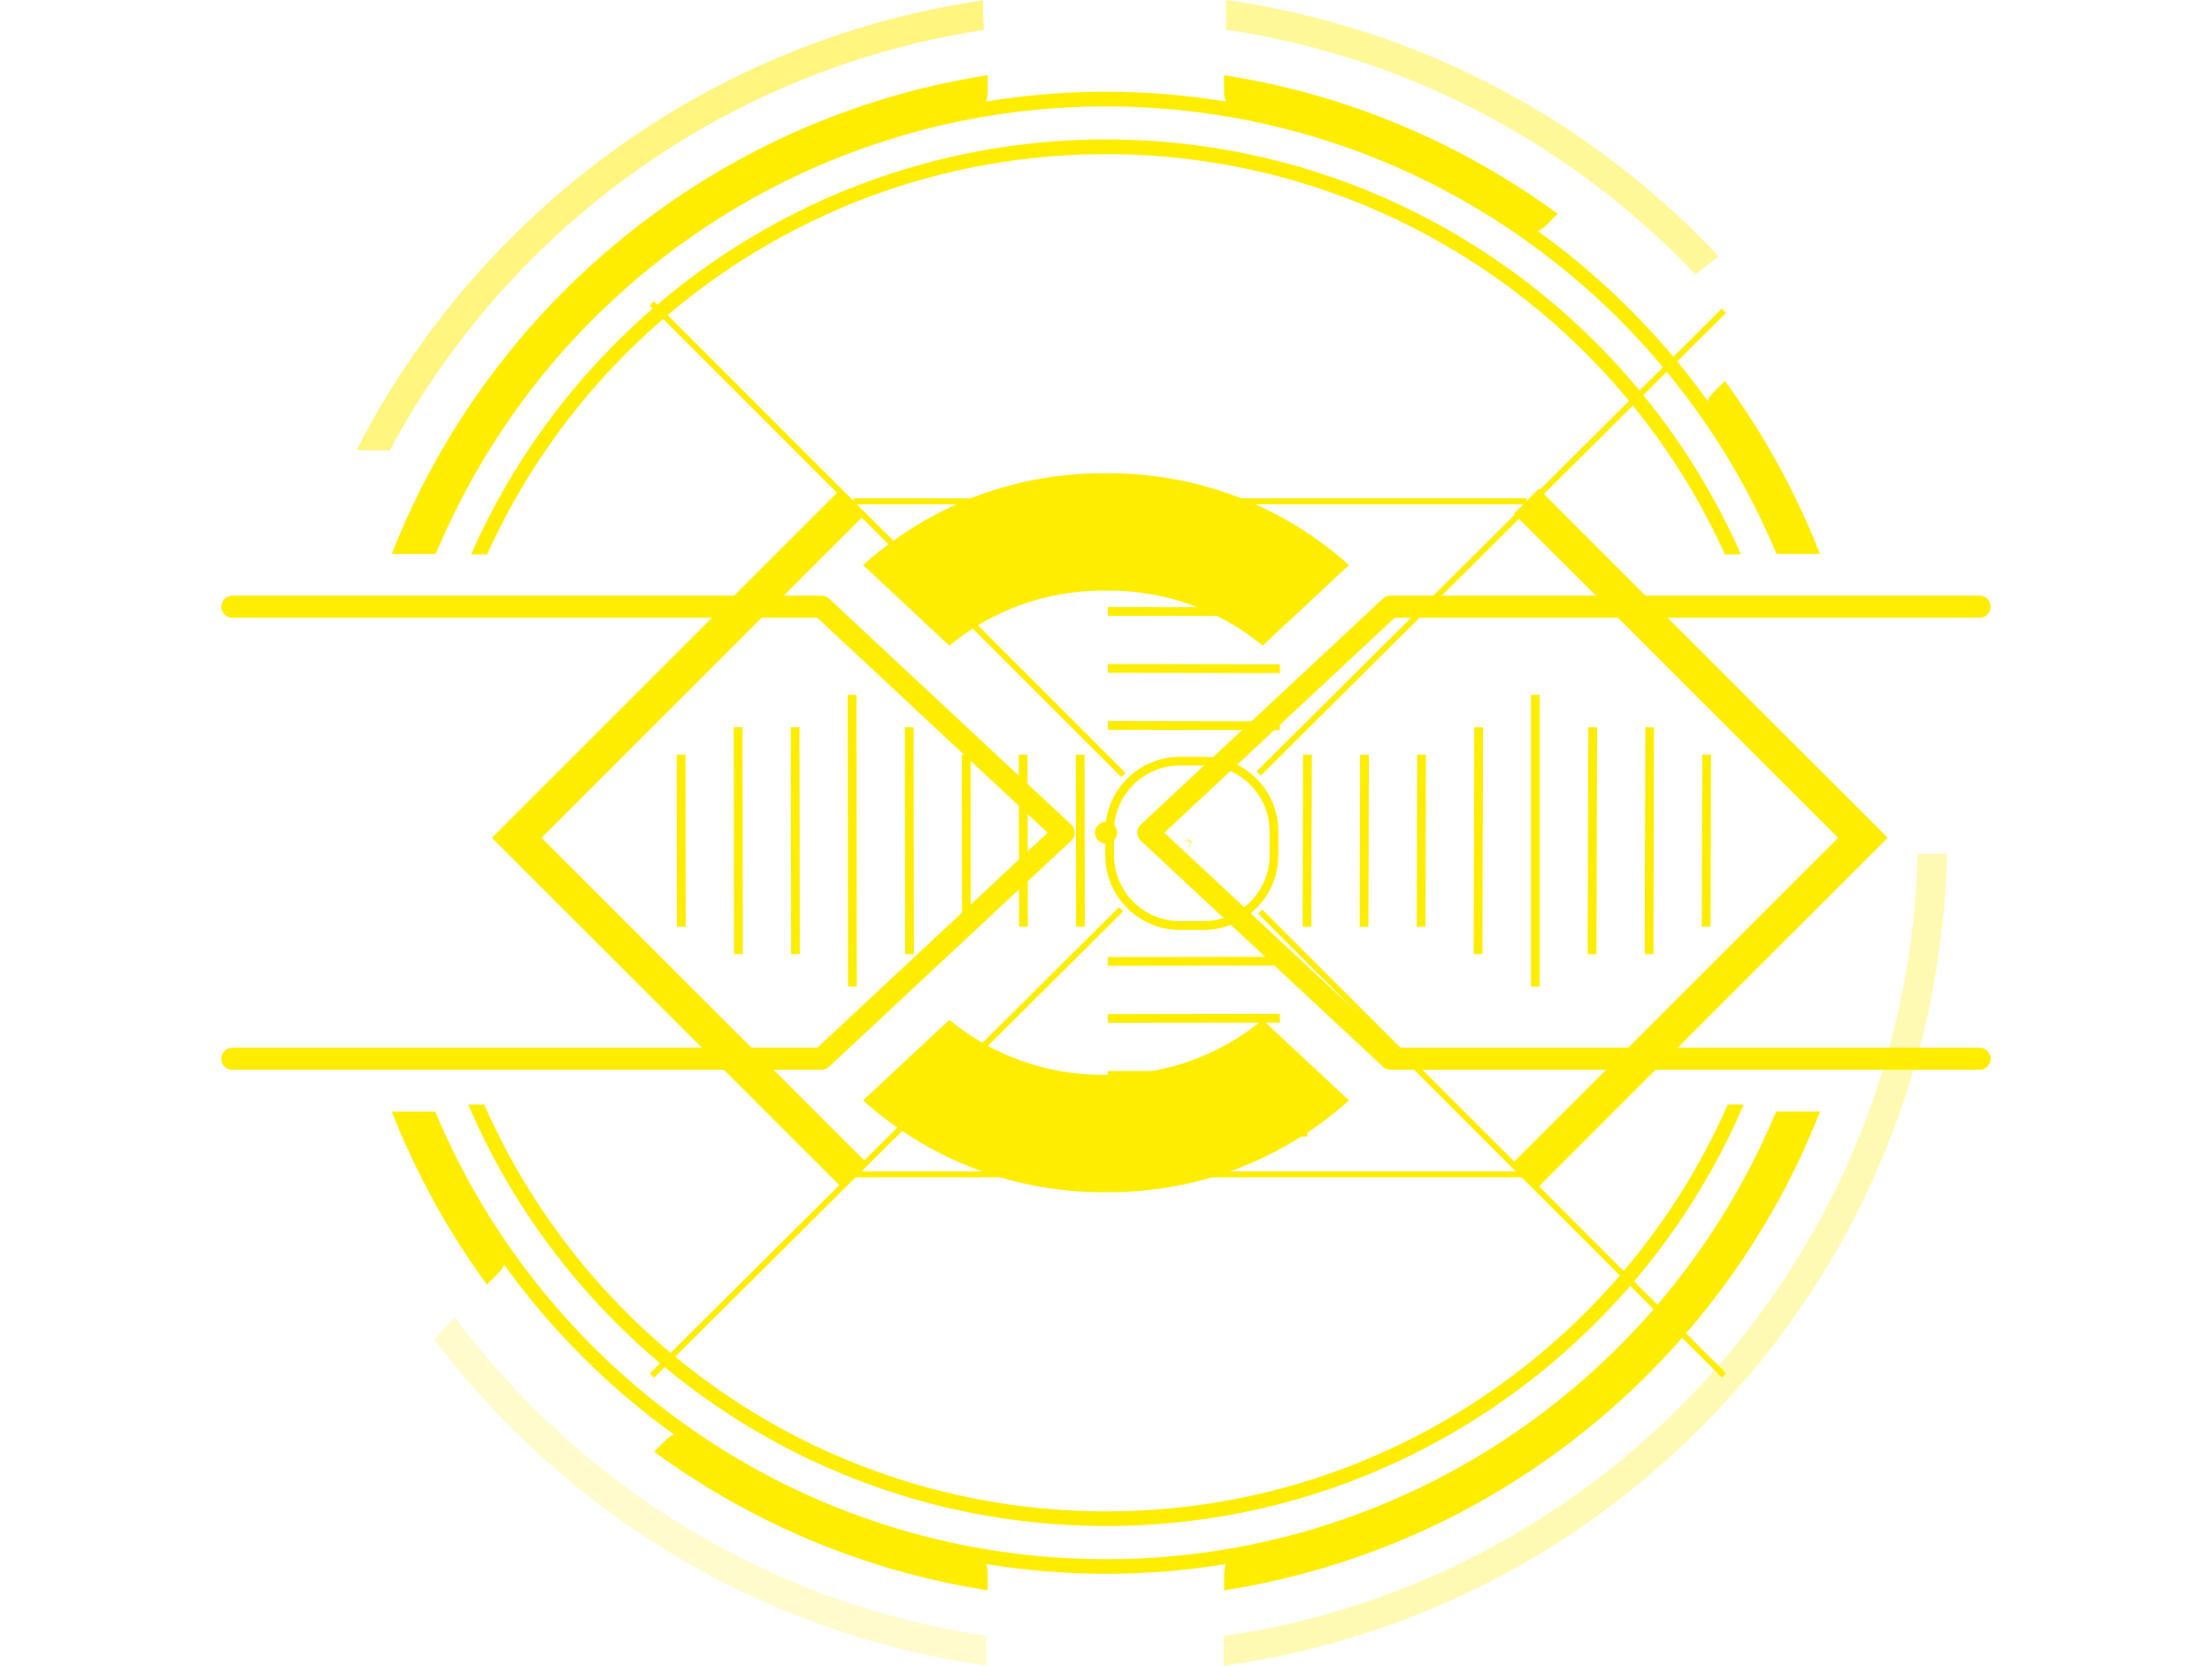 <?xml version="1.0" encoding="UTF-8"?>
<svg id="Layer_1" data-name="Layer 1" xmlns="http://www.w3.org/2000/svg" xmlns:xlink="http://www.w3.org/1999/xlink" viewBox="0 0 331.04 249.31">
  <defs>
    <style>
      .cls-1 {
        fill: url(#linear-gradient-3);
      }

      .cls-1, .cls-2, .cls-3, .cls-4, .cls-5, .cls-6, .cls-7, .cls-8, .cls-9, .cls-10, .cls-11, .cls-12, .cls-13, .cls-14 {
        mix-blend-mode: multiply;
      }

      .cls-15 {
        filter: url(#luminosity-noclip-11);
      }

      .cls-16 {
        filter: url(#luminosity-noclip-17);
      }

      .cls-17 {
        mask: url(#mask-23);
      }

      .cls-18 {
        mask: url(#mask-27);
      }

      .cls-19 {
        mask: url(#mask-10);
      }

      .cls-2 {
        fill: url(#linear-gradient-13);
      }

      .cls-20 {
        mask: url(#mask-26);
      }

      .cls-21 {
        filter: url(#luminosity-noclip-7);
      }

      .cls-3 {
        fill: url(#linear-gradient-11);
      }

      .cls-4 {
        fill: url(#linear-gradient-10);
      }

      .cls-5 {
        fill: url(#linear-gradient);
      }

      .cls-6 {
        fill: url(#linear-gradient-4);
      }

      .cls-22 {
        filter: url(#luminosity-noclip-13);
      }

      .cls-23 {
        mask: url(#mask-17);
      }

      .cls-24 {
        filter: url(#luminosity-noclip-5);
      }

      .cls-25 {
        mask: url(#mask-2);
      }

      .cls-26 {
        filter: url(#luminosity-noclip-25);
      }

      .cls-27 {
        mask: url(#mask-13);
      }

      .cls-28 {
        mask: url(#mask-3);
      }

      .cls-29 {
        filter: url(#luminosity-noclip-15);
      }

      .cls-7 {
        fill: url(#linear-gradient-6);
      }

      .cls-30 {
        mask: url(#mask-9);
      }

      .cls-31 {
        mask: url(#mask-12);
      }

      .cls-8 {
        fill: url(#linear-gradient-5);
      }

      .cls-32 {
        mask: url(#mask-5);
      }

      .cls-33 {
        opacity: .4;
      }

      .cls-33, .cls-34, .cls-35, .cls-36, .cls-37 {
        fill: #FFED00;
      }

      .cls-38 {
        filter: url(#luminosity-noclip-21);
      }

      .cls-9 {
        fill: url(#linear-gradient-9);
      }

      .cls-39 {
        mask: url(#mask-20);
      }

      .cls-10 {
        fill: url(#linear-gradient-8);
      }

      .cls-40 {
        filter: url(#luminosity-noclip-9);
      }

      .cls-41 {
        mask: url(#mask-25);
      }

      .cls-42 {
        mask: url(#mask-8);
      }

      .cls-43 {
        mask: url(#mask-4);
      }

      .cls-34 {
        opacity: .2;
      }

      .cls-44 {
        mask: url(#mask-24);
      }

      .cls-45 {
        mask: url(#mask-19);
      }

      .cls-46 {
        mask: url(#mask-15);
      }

      .cls-11 {
        fill: url(#linear-gradient-2);
      }

      .cls-47 {
        mask: url(#mask-6);
      }

      .cls-12 {
        fill: url(#linear-gradient-12);
      }

      .cls-36 {
        opacity: .5;
      }

      .cls-48 {
        mask: url(#mask-16);
      }

      .cls-49 {
        mask: url(#mask-18);
      }

      .cls-50 {
        filter: url(#luminosity-noclip);
      }

      .cls-51 {
        mask: url(#mask-1);
      }

      .cls-52 {
        mask: url(#mask);
      }

      .cls-53 {
        filter: url(#luminosity-noclip-23);
      }

      .cls-54 {
        mask: url(#mask-22);
      }

      .cls-13 {
        fill: url(#linear-gradient-7);
      }

      .cls-55 {
        mask: url(#mask-7);
      }

      .cls-14 {
        fill: url(#linear-gradient-14);
      }

      .cls-56 {
        mask: url(#mask-14);
      }

      .cls-57 {
        filter: url(#luminosity-noclip-19);
      }

      .cls-37 {
        opacity: .3;
      }

      .cls-58 {
        mask: url(#mask-21);
      }

      .cls-59 {
        filter: url(#luminosity-noclip-27);
      }

      .cls-60 {
        mask: url(#mask-11);
      }

      .cls-61 {
        filter: url(#luminosity-noclip-3);
      }
    </style>
    <filter id="luminosity-noclip" x="0" y="98.23" width="147.68" height="52.7" color-interpolation-filters="sRGB" filterUnits="userSpaceOnUse">
      <feFlood flood-color="#fff" result="bg"/>
      <feBlend in="SourceGraphic" in2="bg"/>
    </filter>
    <filter id="luminosity-noclip-2" x="0" y="-8152.52" width="147.68" height="32766" color-interpolation-filters="sRGB" filterUnits="userSpaceOnUse">
      <feFlood flood-color="#fff" result="bg"/>
      <feBlend in="SourceGraphic" in2="bg"/>
    </filter>
    <mask id="mask-1" x="0" y="-8152.52" width="147.68" height="32766" maskUnits="userSpaceOnUse"/>
    <linearGradient id="linear-gradient" x1="-3302.82" y1="2471.41" x2="-3155.15" y2="2471.41" gradientTransform="translate(3302.82 -2346.83)" gradientUnits="userSpaceOnUse">
      <stop offset=".03" stop-color="#000"/>
      <stop offset=".37" stop-color="#010101"/>
      <stop offset=".5" stop-color="#080808"/>
      <stop offset=".6" stop-color="#141414"/>
      <stop offset=".68" stop-color="#262626"/>
      <stop offset=".74" stop-color="#3c3c3c"/>
      <stop offset=".8" stop-color="#575757"/>
      <stop offset=".86" stop-color="#787878"/>
      <stop offset=".91" stop-color="#9f9f9f"/>
      <stop offset=".95" stop-color="#cacaca"/>
      <stop offset="1" stop-color="#f8f8f8"/>
      <stop offset="1" stop-color="#fff"/>
    </linearGradient>
    <mask id="mask" x="0" y="98.23" width="147.68" height="52.7" maskUnits="userSpaceOnUse">
      <g class="cls-50">
        <g class="cls-51">
          <polygon class="cls-5" points="119.31 98.23 21.96 98.23 0 124.59 21.96 150.94 119.31 150.94 147.68 125.13 119.31 98.23"/>
        </g>
      </g>
    </mask>
    <filter id="luminosity-noclip-3" x="183.36" y="98.23" width="147.68" height="52.7" color-interpolation-filters="sRGB" filterUnits="userSpaceOnUse">
      <feFlood flood-color="#fff" result="bg"/>
      <feBlend in="SourceGraphic" in2="bg"/>
    </filter>
    <filter id="luminosity-noclip-4" x="183.36" y="-8152.52" width="147.68" height="32766" color-interpolation-filters="sRGB" filterUnits="userSpaceOnUse">
      <feFlood flood-color="#fff" result="bg"/>
      <feBlend in="SourceGraphic" in2="bg"/>
    </filter>
    <mask id="mask-3" x="183.36" y="-8152.52" width="147.68" height="32766" maskUnits="userSpaceOnUse"/>
    <linearGradient id="linear-gradient-2" x1="-238.6" x2="-90.92" gradientTransform="translate(92.44 -2346.83) rotate(-180) scale(1 -1)" xlink:href="#linear-gradient"/>
    <mask id="mask-2" x="183.36" y="98.23" width="147.68" height="52.7" maskUnits="userSpaceOnUse">
      <g class="cls-61">
        <g class="cls-28">
          <polygon class="cls-11" points="211.73 98.23 309.08 98.23 331.04 124.59 309.08 150.94 211.73 150.94 183.36 125.13 211.73 98.23"/>
        </g>
      </g>
    </mask>
    <filter id="luminosity-noclip-5" x="124.18" y="40.26" width="20.95" height="33.59" color-interpolation-filters="sRGB" filterUnits="userSpaceOnUse">
      <feFlood flood-color="#fff" result="bg"/>
      <feBlend in="SourceGraphic" in2="bg"/>
    </filter>
    <filter id="luminosity-noclip-6" x="124.18" y="-8152.52" width="20.95" height="32766" color-interpolation-filters="sRGB" filterUnits="userSpaceOnUse">
      <feFlood flood-color="#fff" result="bg"/>
      <feBlend in="SourceGraphic" in2="bg"/>
    </filter>
    <mask id="mask-5" x="124.18" y="-8152.52" width="20.95" height="32766" maskUnits="userSpaceOnUse"/>
    <linearGradient id="linear-gradient-3" x1="-3168.16" y1="2387.09" x2="-3168.16" y2="2420.68" gradientTransform="translate(4056.56 -602.21) rotate(27.65)" gradientUnits="userSpaceOnUse">
      <stop offset="0" stop-color="#fff"/>
      <stop offset=".87" stop-color="#000"/>
    </linearGradient>
    <mask id="mask-4" x="124.18" y="40.26" width="20.95" height="33.59" maskUnits="userSpaceOnUse">
      <g class="cls-24">
        <g class="cls-32">
          <rect class="cls-1" x="131.8" y="39.22" width="5.71" height="35.68" rx=".95" ry=".95" transform="translate(-11.1 69) rotate(-27.65)"/>
        </g>
      </g>
    </mask>
    <filter id="luminosity-noclip-7" x="185.67" y="40.26" width="20.95" height="33.59" color-interpolation-filters="sRGB" filterUnits="userSpaceOnUse">
      <feFlood flood-color="#fff" result="bg"/>
      <feBlend in="SourceGraphic" in2="bg"/>
    </filter>
    <filter id="luminosity-noclip-8" x="185.67" y="-8152.52" width="20.95" height="32766" color-interpolation-filters="sRGB" filterUnits="userSpaceOnUse">
      <feFlood flood-color="#fff" result="bg"/>
      <feBlend in="SourceGraphic" in2="bg"/>
    </filter>
    <mask id="mask-7" x="185.67" y="-8152.52" width="20.95" height="32766" maskUnits="userSpaceOnUse"/>
    <linearGradient id="linear-gradient-4" x1="-3117.15" y1="2403.89" x2="-3096.2" y2="2403.89" gradientTransform="translate(3767.17 1693.49) rotate(62.35)" gradientUnits="userSpaceOnUse">
      <stop offset=".03" stop-color="#000"/>
      <stop offset=".11" stop-color="#070707"/>
      <stop offset=".24" stop-color="#1b1b1b"/>
      <stop offset=".39" stop-color="#3b3b3b"/>
      <stop offset=".56" stop-color="#696969"/>
      <stop offset=".75" stop-color="#a3a3a3"/>
      <stop offset=".94" stop-color="#e9e9e9"/>
      <stop offset="1" stop-color="#fff"/>
    </linearGradient>
    <mask id="mask-6" x="185.67" y="40.26" width="20.95" height="33.59" maskUnits="userSpaceOnUse">
      <g class="cls-21">
        <g class="cls-55">
          <rect class="cls-6" x="178.3" y="54.21" width="35.68" height="5.71" rx=".95" ry=".95" transform="translate(54.58 204.33) rotate(-62.35)"/>
        </g>
      </g>
    </mask>
    <filter id="luminosity-noclip-9" x="200.91" y="60.67" width="22.66" height="21.9" color-interpolation-filters="sRGB" filterUnits="userSpaceOnUse">
      <feFlood flood-color="#fff" result="bg"/>
      <feBlend in="SourceGraphic" in2="bg"/>
    </filter>
    <filter id="luminosity-noclip-10" x="200.91" y="-8152.52" width="22.66" height="32766" color-interpolation-filters="sRGB" filterUnits="userSpaceOnUse">
      <feFlood flood-color="#fff" result="bg"/>
      <feBlend in="SourceGraphic" in2="bg"/>
    </filter>
    <mask id="mask-9" x="200.91" y="-8152.52" width="22.66" height="32766" maskUnits="userSpaceOnUse"/>
    <linearGradient id="linear-gradient-5" x1="-3101.92" y1="2418.45" x2="-3079.26" y2="2418.45" gradientTransform="translate(4117.55 457.74) rotate(43.69)" xlink:href="#linear-gradient-4"/>
    <mask id="mask-8" x="200.91" y="60.67" width="22.66" height="21.9" maskUnits="userSpaceOnUse">
      <g class="cls-40">
        <g class="cls-30">
          <path class="cls-8" d="m199.02,69.39h26.43c.41,0,.74.33.74.74v2.98c0,.41-.33.74-.74.74h-26.43c-.41,0-.74-.33-.74-.74v-2.98c0-.41.33-.74.74-.74Z" transform="translate(9.3 166.44) rotate(-43.69)"/>
        </g>
      </g>
    </mask>
    <filter id="luminosity-noclip-11" x="107.94" y="60.67" width="22.66" height="21.9" color-interpolation-filters="sRGB" filterUnits="userSpaceOnUse">
      <feFlood flood-color="#fff" result="bg"/>
      <feBlend in="SourceGraphic" in2="bg"/>
    </filter>
    <filter id="luminosity-noclip-12" x="107.94" y="-8152.52" width="22.66" height="32766" color-interpolation-filters="sRGB" filterUnits="userSpaceOnUse">
      <feFlood flood-color="#fff" result="bg"/>
      <feBlend in="SourceGraphic" in2="bg"/>
    </filter>
    <mask id="mask-11" x="107.94" y="-8152.52" width="22.66" height="32766" maskUnits="userSpaceOnUse"/>
    <linearGradient id="linear-gradient-6" x1="-3183.55" y1="2407.5" x2="-3183.55" y2="2429.4" gradientTransform="translate(4067.08 703.02) rotate(46.31)" xlink:href="#linear-gradient-3"/>
    <mask id="mask-10" x="107.94" y="60.67" width="22.66" height="21.9" maskUnits="userSpaceOnUse">
      <g class="cls-15">
        <g class="cls-60">
          <path class="cls-7" d="m117.78,57.66h2.98c.41,0,.74.33.74.74v26.43c0,.41-.33.74-.74.74h-2.98c-.41,0-.74-.33-.74-.74v-26.43c0-.41.33-.74.74-.74Z" transform="translate(-14.9 108.39) rotate(-46.31)"/>
        </g>
      </g>
    </mask>
    <filter id="luminosity-noclip-13" x="169.98" y="28.55" width="9.52" height="41.23" color-interpolation-filters="sRGB" filterUnits="userSpaceOnUse">
      <feFlood flood-color="#fff" result="bg"/>
      <feBlend in="SourceGraphic" in2="bg"/>
    </filter>
    <filter id="luminosity-noclip-14" x="169.98" y="-8152.52" width="9.52" height="32766" color-interpolation-filters="sRGB" filterUnits="userSpaceOnUse">
      <feFlood flood-color="#fff" result="bg"/>
      <feBlend in="SourceGraphic" in2="bg"/>
    </filter>
    <mask id="mask-13" x="169.98" y="-8152.52" width="9.52" height="32766" maskUnits="userSpaceOnUse"/>
    <linearGradient id="linear-gradient-7" x1="-3128.09" y1="2375.21" x2="-3128.09" y2="2417.34" gradientTransform="translate(3302.82 -2346.83)" xlink:href="#linear-gradient-3"/>
    <mask id="mask-12" x="169.98" y="28.55" width="9.52" height="41.23" maskUnits="userSpaceOnUse">
      <g class="cls-22">
        <g class="cls-27">
          <path class="cls-13" d="m169.98,28.55v40.33c3.98.19,6.95.9,6.95.9l2.56-38.8c-3.44-1.41-6.63-2.14-9.52-2.43Z"/>
        </g>
      </g>
    </mask>
    <filter id="luminosity-noclip-15" x="151.68" y="28.55" width="9.52" height="41.23" color-interpolation-filters="sRGB" filterUnits="userSpaceOnUse">
      <feFlood flood-color="#fff" result="bg"/>
      <feBlend in="SourceGraphic" in2="bg"/>
    </filter>
    <filter id="luminosity-noclip-16" x="151.68" y="-8152.52" width="9.52" height="32766" color-interpolation-filters="sRGB" filterUnits="userSpaceOnUse">
      <feFlood flood-color="#fff" result="bg"/>
      <feBlend in="SourceGraphic" in2="bg"/>
    </filter>
    <mask id="mask-15" x="151.68" y="-8152.52" width="9.52" height="32766" maskUnits="userSpaceOnUse"/>
    <linearGradient id="linear-gradient-8" x1="-53.16" y1="2375.21" x2="-53.16" y2="2417.34" gradientTransform="translate(103.27 -2346.83) rotate(-180) scale(1 -1)" xlink:href="#linear-gradient-3"/>
    <mask id="mask-14" x="151.68" y="28.55" width="9.52" height="41.23" maskUnits="userSpaceOnUse">
      <g class="cls-29">
        <g class="cls-46">
          <path class="cls-10" d="m161.19,28.55v40.33c-3.98.19-6.95.9-6.95.9l-2.56-38.8c3.44-1.41,6.63-2.14,9.52-2.43Z"/>
        </g>
      </g>
    </mask>
    <filter id="luminosity-noclip-17" x="124.18" y="176.34" width="20.95" height="33.59" color-interpolation-filters="sRGB" filterUnits="userSpaceOnUse">
      <feFlood flood-color="#fff" result="bg"/>
      <feBlend in="SourceGraphic" in2="bg"/>
    </filter>
    <filter id="luminosity-noclip-18" x="124.18" y="-8152.52" width="20.95" height="32766" color-interpolation-filters="sRGB" filterUnits="userSpaceOnUse">
      <feFlood flood-color="#fff" result="bg"/>
      <feBlend in="SourceGraphic" in2="bg"/>
    </filter>
    <mask id="mask-17" x="124.18" y="-8152.52" width="20.95" height="32766" maskUnits="userSpaceOnUse"/>
    <linearGradient id="linear-gradient-9" x1="-3168.16" y1="-2714.29" x2="-3168.16" y2="-2680.7" gradientTransform="translate(3994.28 1747.82) rotate(62.35) scale(1 -1)" xlink:href="#linear-gradient-3"/>
    <mask id="mask-16" x="124.18" y="176.34" width="20.95" height="33.59" maskUnits="userSpaceOnUse">
      <g class="cls-16">
        <g class="cls-23">
          <path class="cls-9" d="m117.77,190.28h33.78c.53,0,.95.43.95.95v3.81c0,.53-.43.95-.95.95h-33.78c-.53,0-.95-.43-.95-.95v-3.81c0-.53.43-.95.95-.95Z" transform="translate(-98.91 222.8) rotate(-62.35)"/>
        </g>
      </g>
    </mask>
    <filter id="luminosity-noclip-19" x="185.67" y="176.34" width="20.95" height="33.59" color-interpolation-filters="sRGB" filterUnits="userSpaceOnUse">
      <feFlood flood-color="#fff" result="bg"/>
      <feBlend in="SourceGraphic" in2="bg"/>
    </filter>
    <filter id="luminosity-noclip-20" x="185.67" y="-8152.52" width="20.95" height="32766" color-interpolation-filters="sRGB" filterUnits="userSpaceOnUse">
      <feFlood flood-color="#fff" result="bg"/>
      <feBlend in="SourceGraphic" in2="bg"/>
    </filter>
    <mask id="mask-19" x="185.67" y="-8152.52" width="20.95" height="32766" maskUnits="userSpaceOnUse"/>
    <linearGradient id="linear-gradient-10" x1="-3117.15" y1="-2697.49" x2="-3096.2" y2="-2697.49" gradientTransform="translate(4199.83 -754.71) rotate(27.65) scale(1 -1)" xlink:href="#linear-gradient-4"/>
    <mask id="mask-18" x="185.67" y="176.34" width="20.95" height="33.59" maskUnits="userSpaceOnUse">
      <g class="cls-57">
        <g class="cls-45">
          <rect class="cls-4" x="193.29" y="175.29" width="5.71" height="35.68" rx=".95" ry=".95" transform="translate(-67.23 113.07) rotate(-27.65)"/>
        </g>
      </g>
    </mask>
    <filter id="luminosity-noclip-21" x="200.91" y="167.63" width="22.66" height="21.9" color-interpolation-filters="sRGB" filterUnits="userSpaceOnUse">
      <feFlood flood-color="#fff" result="bg"/>
      <feBlend in="SourceGraphic" in2="bg"/>
    </filter>
    <filter id="luminosity-noclip-22" x="200.91" y="-8152.52" width="22.66" height="32766" color-interpolation-filters="sRGB" filterUnits="userSpaceOnUse">
      <feFlood flood-color="#fff" result="bg"/>
      <feBlend in="SourceGraphic" in2="bg"/>
    </filter>
    <mask id="mask-21" x="200.91" y="-8152.52" width="22.66" height="32766" maskUnits="userSpaceOnUse"/>
    <linearGradient id="linear-gradient-11" x1="-3101.92" y1="-2682.93" x2="-3079.26" y2="-2682.93" gradientTransform="translate(4287.08 559.99) rotate(46.31) scale(1 -1)" xlink:href="#linear-gradient-4"/>
    <mask id="mask-20" x="200.91" y="167.63" width="22.66" height="21.9" maskUnits="userSpaceOnUse">
      <g class="cls-38">
        <g class="cls-58">
          <path class="cls-3" d="m210.75,164.62h2.98c.41,0,.74.33.74.74v26.43c0,.41-.33.74-.74.74h-2.98c-.41,0-.74-.33-.74-.74v-26.43c0-.41.33-.74.74-.74Z" transform="translate(-63.5 208.68) rotate(-46.31)"/>
        </g>
      </g>
    </mask>
    <filter id="luminosity-noclip-23" x="107.94" y="167.63" width="22.66" height="21.9" color-interpolation-filters="sRGB" filterUnits="userSpaceOnUse">
      <feFlood flood-color="#fff" result="bg"/>
      <feBlend in="SourceGraphic" in2="bg"/>
    </filter>
    <filter id="luminosity-noclip-24" x="107.94" y="-8152.52" width="22.66" height="32766" color-interpolation-filters="sRGB" filterUnits="userSpaceOnUse">
      <feFlood flood-color="#fff" result="bg"/>
      <feBlend in="SourceGraphic" in2="bg"/>
    </filter>
    <mask id="mask-23" x="107.94" y="-8152.52" width="22.66" height="32766" maskUnits="userSpaceOnUse"/>
    <linearGradient id="linear-gradient-12" x1="-3183.55" y1="-2693.88" x2="-3183.55" y2="-2671.98" gradientTransform="translate(4274.5 437.74) rotate(43.69) scale(1 -1)" xlink:href="#linear-gradient-3"/>
    <mask id="mask-22" x="107.94" y="167.63" width="22.66" height="21.9" maskUnits="userSpaceOnUse">
      <g class="cls-53">
        <g class="cls-17">
          <path class="cls-12" d="m106.06,176.34h26.43c.41,0,.74.33.74.74v2.98c0,.41-.33.74-.74.74h-26.43c-.41,0-.74-.33-.74-.74v-2.98c0-.41.33-.74.74-.74Z" transform="translate(-90.33 131.84) rotate(-43.69)"/>
        </g>
      </g>
    </mask>
    <filter id="luminosity-noclip-25" x="169.98" y="180.42" width="9.52" height="41.23" color-interpolation-filters="sRGB" filterUnits="userSpaceOnUse">
      <feFlood flood-color="#fff" result="bg"/>
      <feBlend in="SourceGraphic" in2="bg"/>
    </filter>
    <filter id="luminosity-noclip-26" x="169.98" y="-8152.52" width="9.52" height="32766" color-interpolation-filters="sRGB" filterUnits="userSpaceOnUse">
      <feFlood flood-color="#fff" result="bg"/>
      <feBlend in="SourceGraphic" in2="bg"/>
    </filter>
    <mask id="mask-25" x="169.98" y="-8152.52" width="9.52" height="32766" maskUnits="userSpaceOnUse"/>
    <linearGradient id="linear-gradient-13" x1="-3128.09" y1="-2726.17" x2="-3128.09" y2="-2684.04" gradientTransform="translate(3302.82 -2504.36) scale(1 -1)" xlink:href="#linear-gradient-3"/>
    <mask id="mask-24" x="169.98" y="180.42" width="9.52" height="41.23" maskUnits="userSpaceOnUse">
      <g class="cls-26">
        <g class="cls-41">
          <path class="cls-2" d="m169.98,221.65v-40.33c3.98-.19,6.95-.9,6.95-.9l2.56,38.8c-3.44,1.41-6.63,2.14-9.52,2.43Z"/>
        </g>
      </g>
    </mask>
    <filter id="luminosity-noclip-27" x="151.68" y="180.42" width="9.52" height="41.23" color-interpolation-filters="sRGB" filterUnits="userSpaceOnUse">
      <feFlood flood-color="#fff" result="bg"/>
      <feBlend in="SourceGraphic" in2="bg"/>
    </filter>
    <filter id="luminosity-noclip-28" x="151.68" y="-8152.52" width="9.52" height="32766" color-interpolation-filters="sRGB" filterUnits="userSpaceOnUse">
      <feFlood flood-color="#fff" result="bg"/>
      <feBlend in="SourceGraphic" in2="bg"/>
    </filter>
    <mask id="mask-27" x="151.68" y="-8152.52" width="9.52" height="32766" maskUnits="userSpaceOnUse"/>
    <linearGradient id="linear-gradient-14" x1="-53.16" y1="-2726.17" x2="-53.16" y2="-2684.04" gradientTransform="translate(103.27 -2504.36) rotate(-180)" xlink:href="#linear-gradient-3"/>
    <mask id="mask-26" x="151.68" y="180.42" width="9.52" height="41.23" maskUnits="userSpaceOnUse">
      <g class="cls-59">
        <g class="cls-18">
          <path class="cls-14" d="m161.19,221.65v-40.33c-3.98-.19-6.95-.9-6.95-.9l-2.56,38.8c3.44,1.41,6.63,2.14,9.52,2.43Z"/>
        </g>
      </g>
    </mask>
  </defs>
  <g>
    <g>
      <g>
        <path class="cls-35" d="m122.96,160.11H34.77c-.91,0-1.65-.74-1.65-1.65s.74-1.65,1.65-1.65h87.54l34.48-32.18-34.48-32.18H34.77c-.91,0-1.65-.74-1.65-1.65s.74-1.65,1.65-1.65h88.19c.42,0,.82.16,1.12.44l36.24,33.83c.33.31.52.75.52,1.2s-.19.89-.52,1.2l-36.24,33.83c-.3.28-.71.44-1.12.44Z"/>
        <path class="cls-35" d="m208.08,160.11h88.19c.91,0,1.65-.74,1.65-1.65s-.74-1.65-1.65-1.65h-87.54l-34.48-32.18,34.48-32.18h87.54c.91,0,1.65-.74,1.65-1.65s-.74-1.65-1.65-1.65h-88.19c-.42,0-.82.16-1.12.44l-36.24,33.83c-.33.31-.52.75-.52,1.2s.19.89.52,1.2l36.24,33.83c.31.28.71.44,1.12.44Z"/>
      </g>
      <g>
        <path class="cls-35" d="m165.06,88.4c.12,0,.24,0,.37,0h0s.06,0,.09,0c.03,0,.06,0,.09,0h0c.12,0,.24-.01.37-.01,8.73,0,16.73,3.09,22.99,8.23l12.91-12.05c-9.52-8.54-22.1-13.74-35.9-13.74-.15,0-.31,0-.46.01-.15,0-.3-.01-.46-.01-13.8,0-26.38,5.2-35.9,13.74l12.91,12.05c6.25-5.14,14.26-8.23,22.99-8.23Z"/>
        <path class="cls-35" d="m165.98,160.86c-.12,0-.24,0-.37,0h0s-.06,0-.09,0c-.03,0-.06,0-.09,0h0c-.12,0-.24.01-.37.01-8.73,0-16.73-3.09-22.99-8.23l-12.91,12.05c9.52,8.54,22.1,13.74,35.9,13.74.15,0,.31,0,.46-.01.15,0,.3.01.46.01,13.8,0,26.38-5.2,35.9-13.74l-12.91-12.05c-6.25,5.14-14.26,8.23-22.99,8.23Z"/>
      </g>
      <g>
        <g>
          <path class="cls-35" d="m265.82,166.35c-4.66,11.16-11.11,21.43-19.06,30.41-.16.18-.32.37-.49.55-.82.91-1.65,1.8-2.5,2.68-.33.34-.65.67-.98,1.01-.69.7-1.38,1.38-2.09,2.06-.54.52-1.08,1.02-1.63,1.53-.38.35-.76.69-1.14,1.04-.97.87-1.95,1.72-2.95,2.55-.18.15-.36.3-.54.45-7.94,6.53-16.82,11.96-26.41,16.05-.37.16-.75.31-1.12.47-1.06.44-2.12.86-3.2,1.26-.65.24-1.31.48-1.96.72-.65.23-1.3.46-1.96.68-1,.33-2.01.65-3.03.96-.38.11-.76.23-1.14.34-1.27.37-2.55.71-3.84,1.03-.24.06-.48.12-.72.18-1.42.34-2.85.66-4.29.95-6.88,1.37-13.99,2.09-21.27,2.09s-14.41-.73-21.3-2.1c-.64-.13-1.29-.27-1.93-.41-.29-.06-.57-.12-.86-.19-.45-.1-.9-.21-1.35-.32-.49-.12-.98-.24-1.47-.36-.23-.06-.45-.12-.68-.18-32.96-8.65-59.84-32.43-72.77-63.43h-6.5c3.64,9.27,8.43,17.97,14.23,25.89l1.72-1.72c.37-.37.66-.79.87-1.25,7.04,9.78,15.63,18.37,25.41,25.4-.46.21-.89.49-1.26.86l-1.72,1.72c14.46,10.58,31.47,17.87,49.93,20.74v-2.48c0-.51-.09-1-.25-1.45,5.84.95,11.83,1.46,17.94,1.46s12.1-.5,17.94-1.46c-.16.46-.25.95-.25,1.45v2.48c40.79-6.34,74.52-34.25,89.18-71.65h-6.56Z"/>
          <path class="cls-35" d="m65.21,82.91c4.66-11.15,11.1-21.42,19.05-30.39.17-.19.34-.38.51-.57.81-.9,1.64-1.78,2.47-2.66.33-.35.67-.69,1.01-1.03.66-.67,1.34-1.34,2.02-1.99.56-.54,1.13-1.08,1.71-1.61.36-.33.73-.66,1.09-.99.99-.89,2-1.76,3.02-2.61.16-.13.32-.27.48-.4,7.96-6.54,16.85-11.98,26.46-16.08.34-.14.67-.28,1.01-.42,1.1-.45,2.2-.89,3.32-1.31.63-.23,1.25-.47,1.89-.69.68-.24,1.37-.48,2.06-.71.97-.32,1.95-.63,2.94-.93.39-.12.79-.24,1.18-.35,1.26-.36,2.52-.7,3.8-1.02.25-.06.51-.13.76-.19,1.41-.34,2.82-.65,4.25-.94,6.89-1.37,14-2.1,21.28-2.1s14.43.73,21.33,2.11c.61.12,1.22.25,1.83.39.32.07.64.14.95.21.42.09.84.2,1.26.3.52.13,1.04.25,1.56.38.2.05.39.1.59.15,32.98,8.64,59.89,32.43,72.83,63.44h6.5c-3.64-9.27-8.43-17.97-14.23-25.89l-1.72,1.72c-.37.37-.66.79-.87,1.25-7.04-9.78-15.63-18.37-25.41-25.4.46-.21.89-.49,1.26-.86l1.72-1.72c-14.46-10.58-31.47-17.87-49.93-20.74v2.48c0,.51.09,1,.25,1.45-5.84-.95-11.83-1.46-17.94-1.46s-12.1.5-17.94,1.46c.16-.46.25-.95.25-1.45v-2.48c-40.79,6.34-74.52,34.25-89.18,71.65h6.56Z"/>
        </g>
        <g>
          <path class="cls-35" d="m258.57,165.32c-15.72,35.8-51.51,60.88-93.05,60.88s-77.33-25.07-93.05-60.88h-2.4c15.85,37.05,52.66,63.07,95.44,63.07s79.59-26.03,95.44-63.07h-2.4Z"/>
          <path class="cls-35" d="m72.9,82.97c15.93-35.28,51.46-59.9,92.62-59.9s76.69,24.62,92.62,59.9h2.4c-16.08-36.53-52.61-62.1-95.02-62.1s-78.94,25.57-95.02,62.1h2.4Z"/>
        </g>
      </g>
      <path class="cls-35" d="m167.17,124.63c0,.91-.74,1.65-1.65,1.65s-1.65-.74-1.65-1.65.74-1.65,1.65-1.65,1.65.74,1.65,1.65Z"/>
      <g>
        <g class="cls-52">
          <polygon class="cls-35" points="119.31 98.23 21.96 98.23 0 124.59 21.96 150.94 119.31 150.94 147.68 125.13 119.31 98.23"/>
        </g>
        <g class="cls-25">
          <polygon class="cls-35" points="211.73 98.23 309.08 98.23 331.04 124.59 309.08 150.94 211.73 150.94 183.36 125.13 211.73 98.23"/>
        </g>
      </g>
      <g>
        <g class="cls-43">
          <rect class="cls-35" x="131.8" y="39.22" width="5.71" height="35.68" rx=".95" ry=".95" transform="translate(-11.1 69) rotate(-27.65)"/>
        </g>
        <g class="cls-47">
          <rect class="cls-35" x="178.3" y="54.21" width="35.68" height="5.71" rx=".95" ry=".95" transform="translate(54.58 204.33) rotate(-62.35)"/>
        </g>
        <g class="cls-42">
          <path class="cls-35" d="m199.02,69.39h26.43c.41,0,.74.33.74.74v2.98c0,.41-.33.74-.74.74h-26.43c-.41,0-.74-.33-.74-.74v-2.98c0-.41.33-.74.74-.74Z" transform="translate(9.3 166.44) rotate(-43.69)"/>
        </g>
        <g class="cls-19">
          <path class="cls-35" d="m117.78,57.66h2.98c.41,0,.74.33.74.74v26.43c0,.41-.33.74-.74.74h-2.98c-.41,0-.74-.33-.74-.74v-26.43c0-.41.33-.74.74-.74Z" transform="translate(-14.9 108.39) rotate(-46.31)"/>
        </g>
        <g class="cls-31">
          <path class="cls-35" d="m169.98,28.55v40.33c3.98.19,6.95.9,6.95.9l2.56-38.8c-3.44-1.41-6.63-2.14-9.52-2.43Z"/>
        </g>
        <g class="cls-56">
          <path class="cls-35" d="m161.19,28.55v40.33c-3.98.19-6.95.9-6.95.9l-2.56-38.8c3.44-1.41,6.63-2.14,9.52-2.43Z"/>
        </g>
      </g>
      <g>
        <g class="cls-48">
          <path class="cls-35" d="m117.77,190.28h33.78c.53,0,.95.43.95.95v3.81c0,.53-.43.95-.95.95h-33.78c-.53,0-.95-.43-.95-.95v-3.81c0-.53.43-.95.95-.95Z" transform="translate(-98.91 222.8) rotate(-62.35)"/>
        </g>
        <g class="cls-49">
          <rect class="cls-35" x="193.29" y="175.29" width="5.71" height="35.68" rx=".95" ry=".95" transform="translate(-67.23 113.07) rotate(-27.65)"/>
        </g>
        <g class="cls-39">
          <path class="cls-35" d="m210.75,164.62h2.98c.41,0,.74.33.74.74v26.43c0,.41-.33.74-.74.74h-2.98c-.41,0-.74-.33-.74-.74v-26.43c0-.41.33-.74.74-.74Z" transform="translate(-63.5 208.68) rotate(-46.31)"/>
        </g>
        <g class="cls-54">
          <path class="cls-35" d="m106.06,176.34h26.43c.41,0,.74.33.74.74v2.98c0,.41-.33.74-.74.74h-26.43c-.41,0-.74-.33-.74-.74v-2.98c0-.41.33-.74.74-.74Z" transform="translate(-90.33 131.84) rotate(-43.69)"/>
        </g>
        <g class="cls-44">
          <path class="cls-35" d="m169.98,221.65v-40.33c3.98-.19,6.95-.9,6.95-.9l2.56,38.8c-3.44,1.41-6.63,2.14-9.52,2.43Z"/>
        </g>
        <g class="cls-20">
          <path class="cls-35" d="m161.19,221.65v-40.33c-3.98-.19-6.95-.9-6.95-.9l-2.56,38.8c3.44,1.41,6.63,2.14,9.52,2.43Z"/>
        </g>
      </g>
    </g>
    <path class="cls-33" d="m253.74,41.08l3.46-2.73c-.87-.93-1.76-1.84-2.66-2.75C235.05,16.11,210.29,3.81,183.48,0v4.45c27.5,4.07,52,17.37,70.26,36.64Z"/>
    <path class="cls-36" d="m147.07.07c-26.63,3.89-51.2,16.17-70.58,35.54-9.47,9.47-17.22,20.18-23.15,31.77h5C76.07,34.27,108.66,10.32,147.22,4.49l-.15-4.43Z"/>
    <path class="cls-34" d="m147.62,244.82c-32.49-4.8-60.78-22.48-79.55-47.67l-3.09,3.29c3.5,4.63,7.34,9.04,11.51,13.22,19.51,19.51,44.29,31.82,71.12,35.61v-4.45Z"/>
    <path class="cls-37" d="m286.99,127.76c-1.51,59.72-46.11,108.72-103.87,117.1v4.44c26.95-3.75,51.85-16.08,71.43-35.65,23.04-23.04,36.05-53.44,36.84-85.89h-4.39Z"/>
  </g>
  <polygon class="cls-35" points="177.16 125.95 177.16 125.87 178.91 125.87 177.16 125.95"/>
  <polygon class="cls-35" points="178.35 126.27 177.72 125.64 177.77 125.58 178.43 126.19 178.35 126.27"/>
  <rect class="cls-35" x="174.08" y="80.7" width="98.18" height=".89" transform="translate(7.73 181.01) rotate(-44.85)"/>
  <rect class="cls-35" x="83.17" y="170.53" width="99.01" height=".89" transform="translate(-81.96 143.26) rotate(-44.83)"/>
  <polygon class="cls-35" points="257.69 206.17 188.28 136.76 188.91 136.13 258.32 205.54 257.69 206.17"/>
  <rect class="cls-35" x="132.38" y="30.78" width=".89" height="99.82" transform="translate(-18.15 117.56) rotate(-45)"/>
  <polygon class="cls-35" points="178.11 126.75 178.03 126.75 178.03 125 178.11 126.75"/>
  <rect class="cls-35" x="127.7" y="74.58" width="100.76" height=".89"/>
  <rect class="cls-35" x="127.7" y="175.31" width="100.76" height=".89"/>
  <polygon class="cls-35" points="125.85 177.61 73.61 125.39 125.85 73.17 129.56 76.88 81.04 125.39 129.56 173.9 125.85 177.61"/>
  <polygon class="cls-35" points="230.27 177.61 226.56 173.9 275.09 125.39 226.56 76.88 230.27 73.17 282.51 125.39 230.27 177.61"/>
  <rect class="cls-35" x="229.12" y="104" width="1.31" height="43.65"/>
  <rect class="cls-35" x="204.27" y="125.17" width="33.95" height="1.31" transform="translate(94.84 346.74) rotate(-89.85)"/>
  <rect class="cls-35" x="221.34" y="125.17" width="33.95" height="1.31" transform="translate(111.86 363.81) rotate(-89.85)"/>
  <rect class="cls-35" x="229.87" y="125.17" width="33.95" height="1.31" transform="translate(120.37 372.34) rotate(-89.85)"/>
  <rect class="cls-35" x="199.84" y="125.17" width="25.75" height="1.31" transform="translate(86.33 338.2) rotate(-89.85)"/>
  <rect class="cls-35" x="191.3" y="125.17" width="25.75" height="1.31" transform="translate(77.81 329.67) rotate(-89.85)"/>
  <rect class="cls-35" x="182.77" y="125.17" width="25.75" height="1.31" transform="translate(69.3 321.14) rotate(-89.85)"/>
  <rect class="cls-35" x="242.51" y="125.17" width="25.75" height="1.31" transform="translate(128.88 380.87) rotate(-89.85)"/>
  <rect class="cls-35" x="178.01" y="66.02" width="1.31" height="33.95" transform="translate(95.43 261.55) rotate(-89.92)"/>
  <rect class="cls-35" x="178.01" y="78.66" width="1.31" height="25.75" transform="translate(86.82 270.03) rotate(-89.9)"/>
  <rect class="cls-35" x="178.01" y="87.19" width="1.31" height="25.75" transform="translate(78.29 278.55) rotate(-89.9)"/>
  <rect class="cls-35" x="178.01" y="95.72" width="1.31" height="25.75" transform="translate(69.76 287.07) rotate(-89.9)"/>
  <rect class="cls-35" x="161.69" y="168.82" width="33.95" height="1.31" transform="translate(-.21 .22) rotate(-.07)"/>
  <rect class="cls-35" x="165.79" y="160.28" width="25.75" height="1.31" transform="translate(-.2 .22) rotate(-.07)"/>
  <rect class="cls-35" x="165.79" y="151.75" width="25.75" height="1.31" transform="translate(-.19 .22) rotate(-.07)"/>
  <rect class="cls-35" x="165.79" y="143.22" width="25.75" height="1.31" transform="translate(-.18 .22) rotate(-.07)"/>
  <rect class="cls-35" x="126.89" y="104" width="1.31" height="43.65" transform="translate(-.13 .13) rotate(-.06)"/>
  <rect class="cls-35" x="135.42" y="108.85" width="1.31" height="33.95" transform="translate(-.16 .18) rotate(-.08)"/>
  <rect class="cls-35" x="118.35" y="108.85" width="1.31" height="33.95" transform="translate(-.16 .16) rotate(-.08)"/>
  <rect class="cls-35" x="109.82" y="108.85" width="1.31" height="33.95" transform="translate(-.16 .14) rotate(-.08)"/>
  <rect class="cls-35" x="143.96" y="112.95" width="1.31" height="25.75" transform="translate(-.22 .25) rotate(-.1)"/>
  <rect class="cls-35" x="152.49" y="112.95" width="1.31" height="25.75" transform="translate(-.22 .26) rotate(-.1)"/>
  <rect class="cls-35" x="161.02" y="112.95" width="1.31" height="25.75" transform="translate(-.22 .28) rotate(-.1)"/>
  <rect class="cls-35" x="101.29" y="112.95" width="1.31" height="25.75" transform="translate(-.22 .18) rotate(-.1)"/>
  <path class="cls-35" d="m180.16,139.17h-3.6c-6.15,0-11.15-5-11.15-11.15v-3.6c0-6.15,5-11.15,11.15-11.15h3.6c6.15,0,11.15,5,11.15,11.15v3.6c0,6.15-5,11.15-11.15,11.15Zm-3.6-24.6c-5.43,0-9.84,4.42-9.84,9.84v3.6c0,5.43,4.41,9.84,9.84,9.84h3.6c5.43,0,9.84-4.42,9.84-9.84v-3.6c0-5.43-4.42-9.84-9.84-9.84h-3.6Z"/>
</svg>